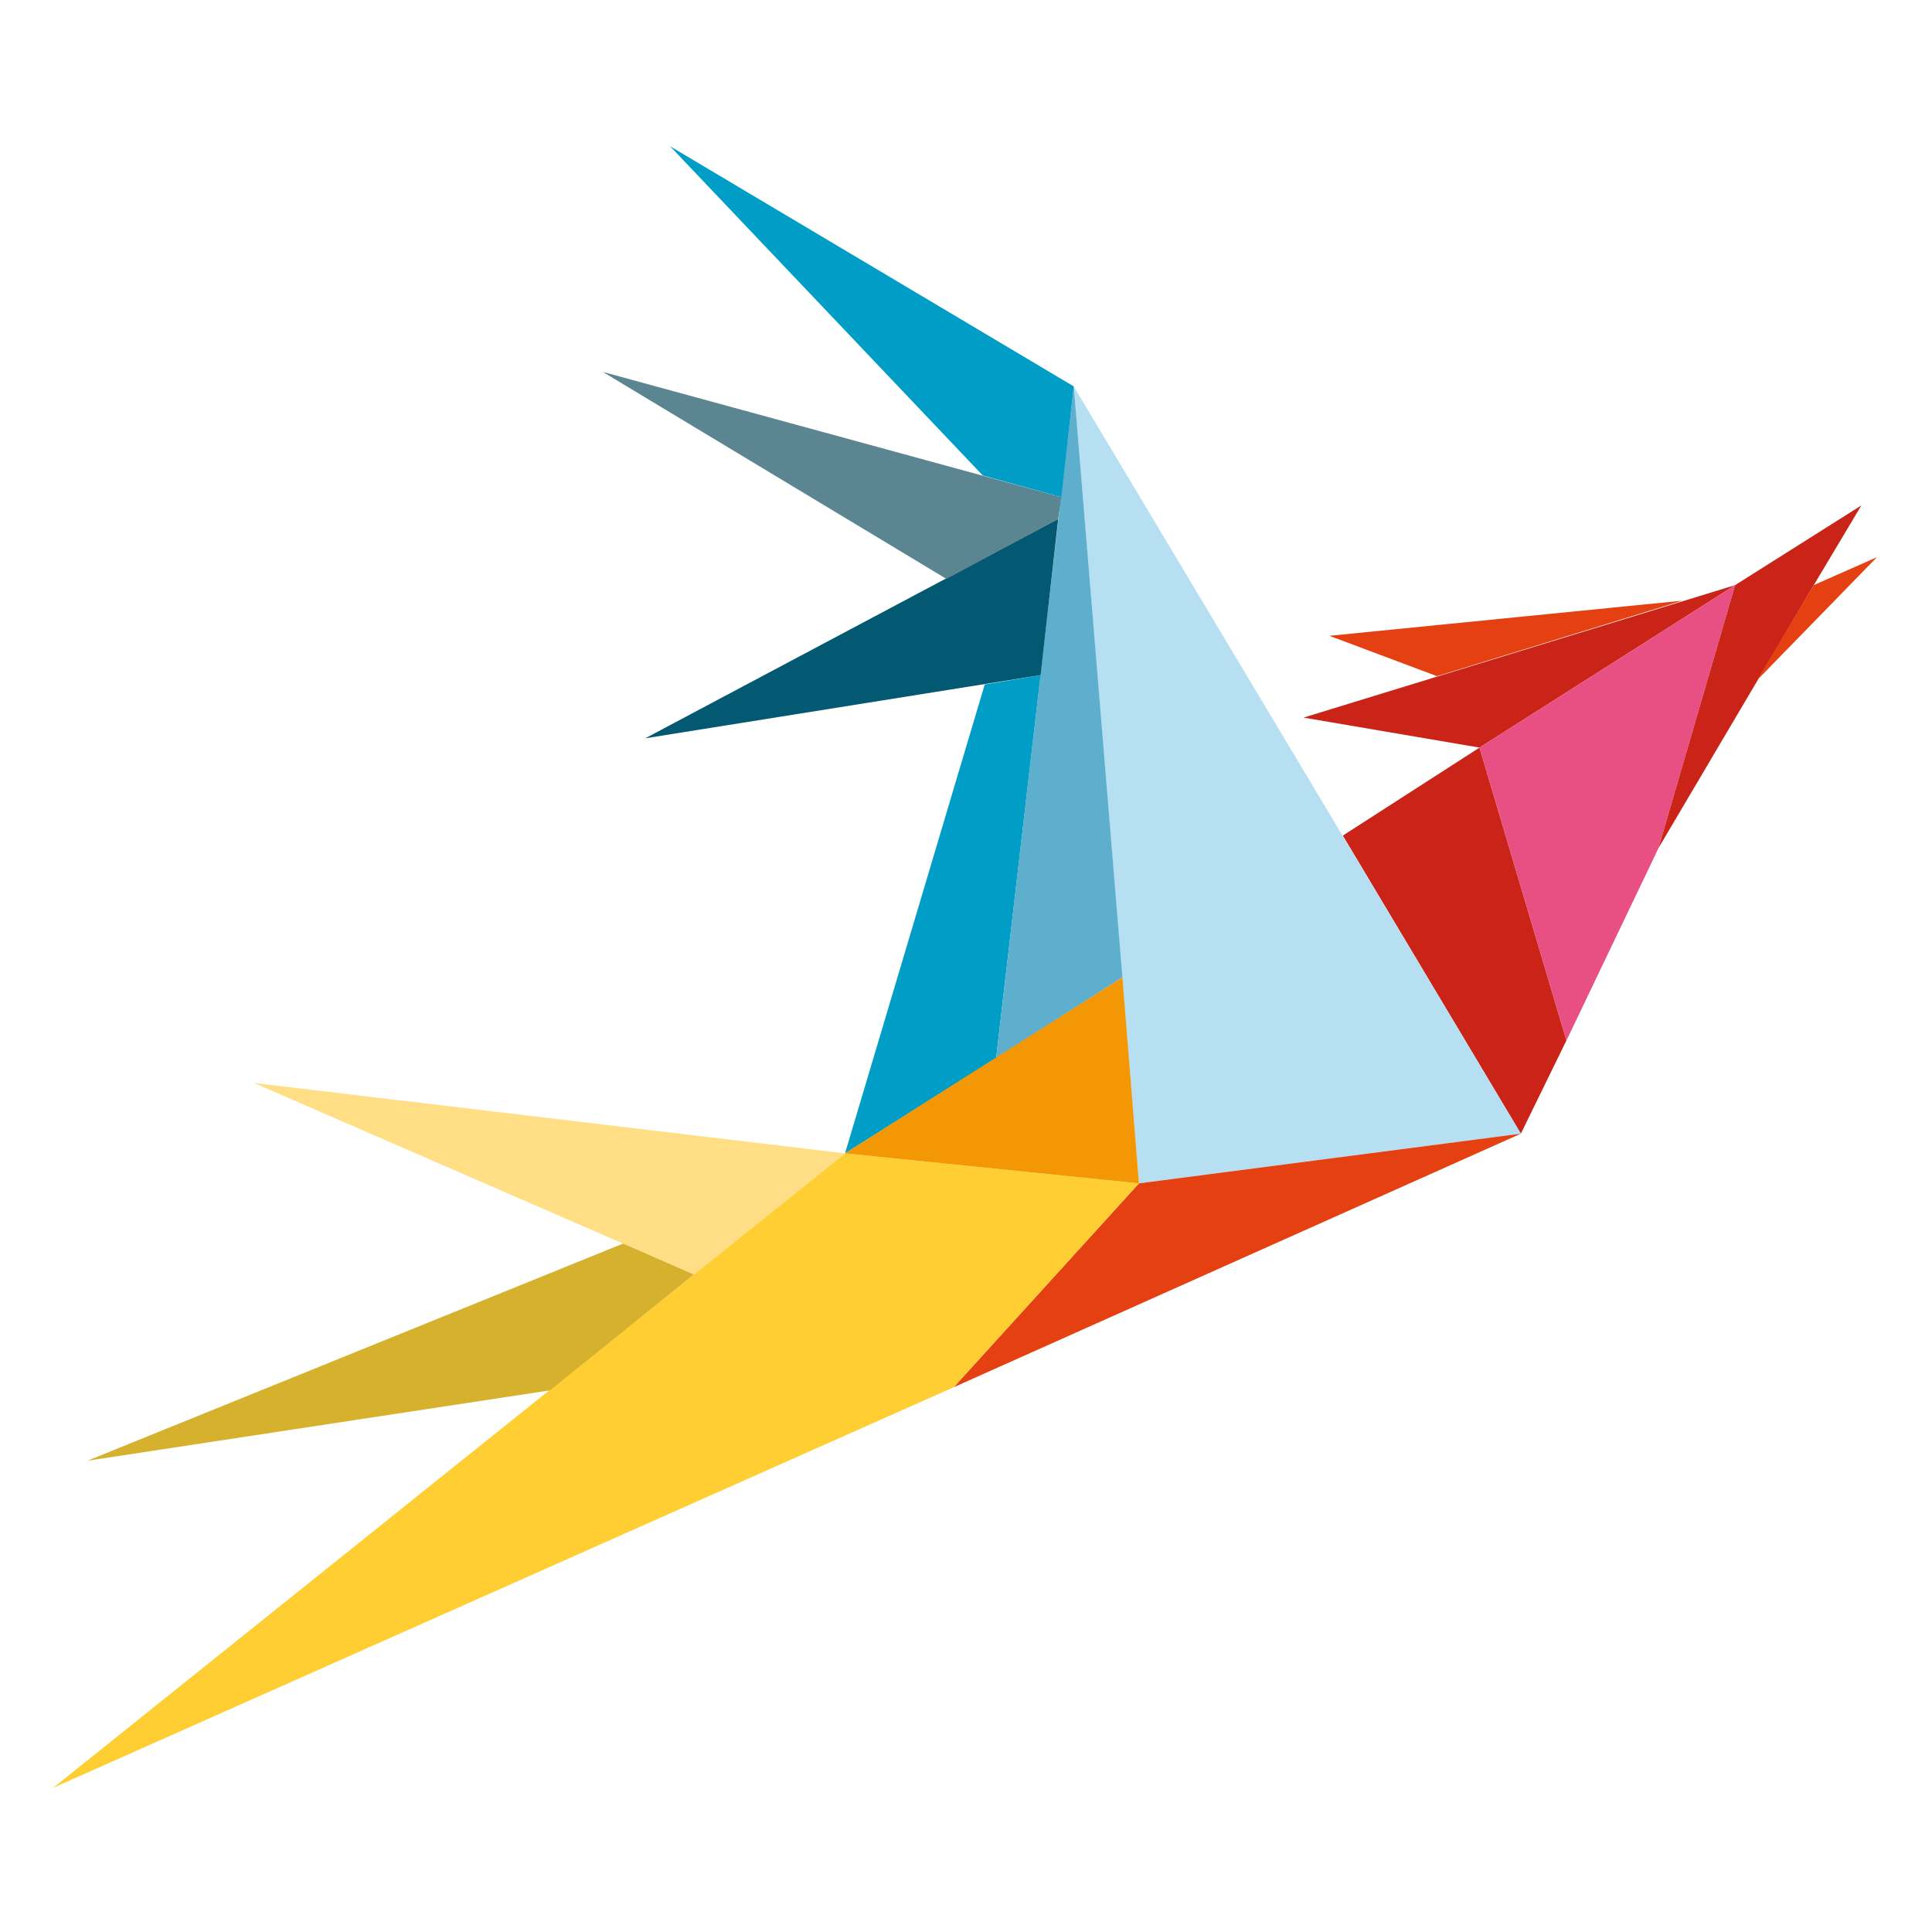 <?xml version="1.0" standalone="no"?>
<svg xmlns="http://www.w3.org/2000/svg"
     version="1.1" width="5cm" height="5cm" viewBox="0 0 42 36">
  <desc>Zammad Logo</desc>
  <g id="goup1" fill="none" fill-rule="evenodd">
    <path fill="#CA2317" d="M28.337 12.6l9.383-2.88-5.557 3.532z"/>
    <path fill="#E84F83" d="M34.053 19.62l-1.89-6.368L37.72 9.72l-1.665 5.715z"/>
    <path fill="#CA2317" d="M40.465 7.987L39.43 9.72l-3.375 5.715L37.72 9.72z"/>
    <path fill="#E54011" d="M40.803 9.113l-2.61 2.677 1.237-2.07zM28.9 10.822l7.672-.764L31.24 11.7z"/>
    <path fill="#CA2317" d="M29.192 15.165l2.97-1.912 1.89 6.367-.99 2.025z"/>
    <path fill="#B7DFF2" d="M24.76 22.725L23.342 5.4l9.72 16.245z"/>
    <path fill="#E54011" d="M20.733 27.157l4.027-4.432 8.302-1.08z"/>
    <path fill="#FFCE33" d="M1.157 35.865l19.576-8.708 4.027-4.432-6.39-.652z"/>
    <path fill="#D6B12D" d="M1.9 28.755l10.057-1.53 3.128-2.52-1.53-.675z"/>
    <path fill="#FFDE85" d="M5.522 20.543l9.563 4.162 3.285-2.632z"/>
    <path fill="#009EC6" d="M22.622 11.678l-1.215.202-3.037 10.193 3.285-2.07z"/>
    <path fill="#5EAFCE" d="M24.4 18.247l-2.745 1.756L23.343 5.4z"/>
    <path fill="#045972" d="M14.027 13.05l8.595-1.373.383-3.397z"/>
    <path fill="#5A8591" d="M13.105 5.085l7.47 4.5 2.43-1.305.068-.472z"/>
    <path fill="#009EC6" d="M14.568.18l6.795 7.155 1.71.473.27-2.408z"/>
    <path fill="#F39804" d="M18.37 22.073l6.03-3.826.36 4.478z"/>
  </g>
</svg>
